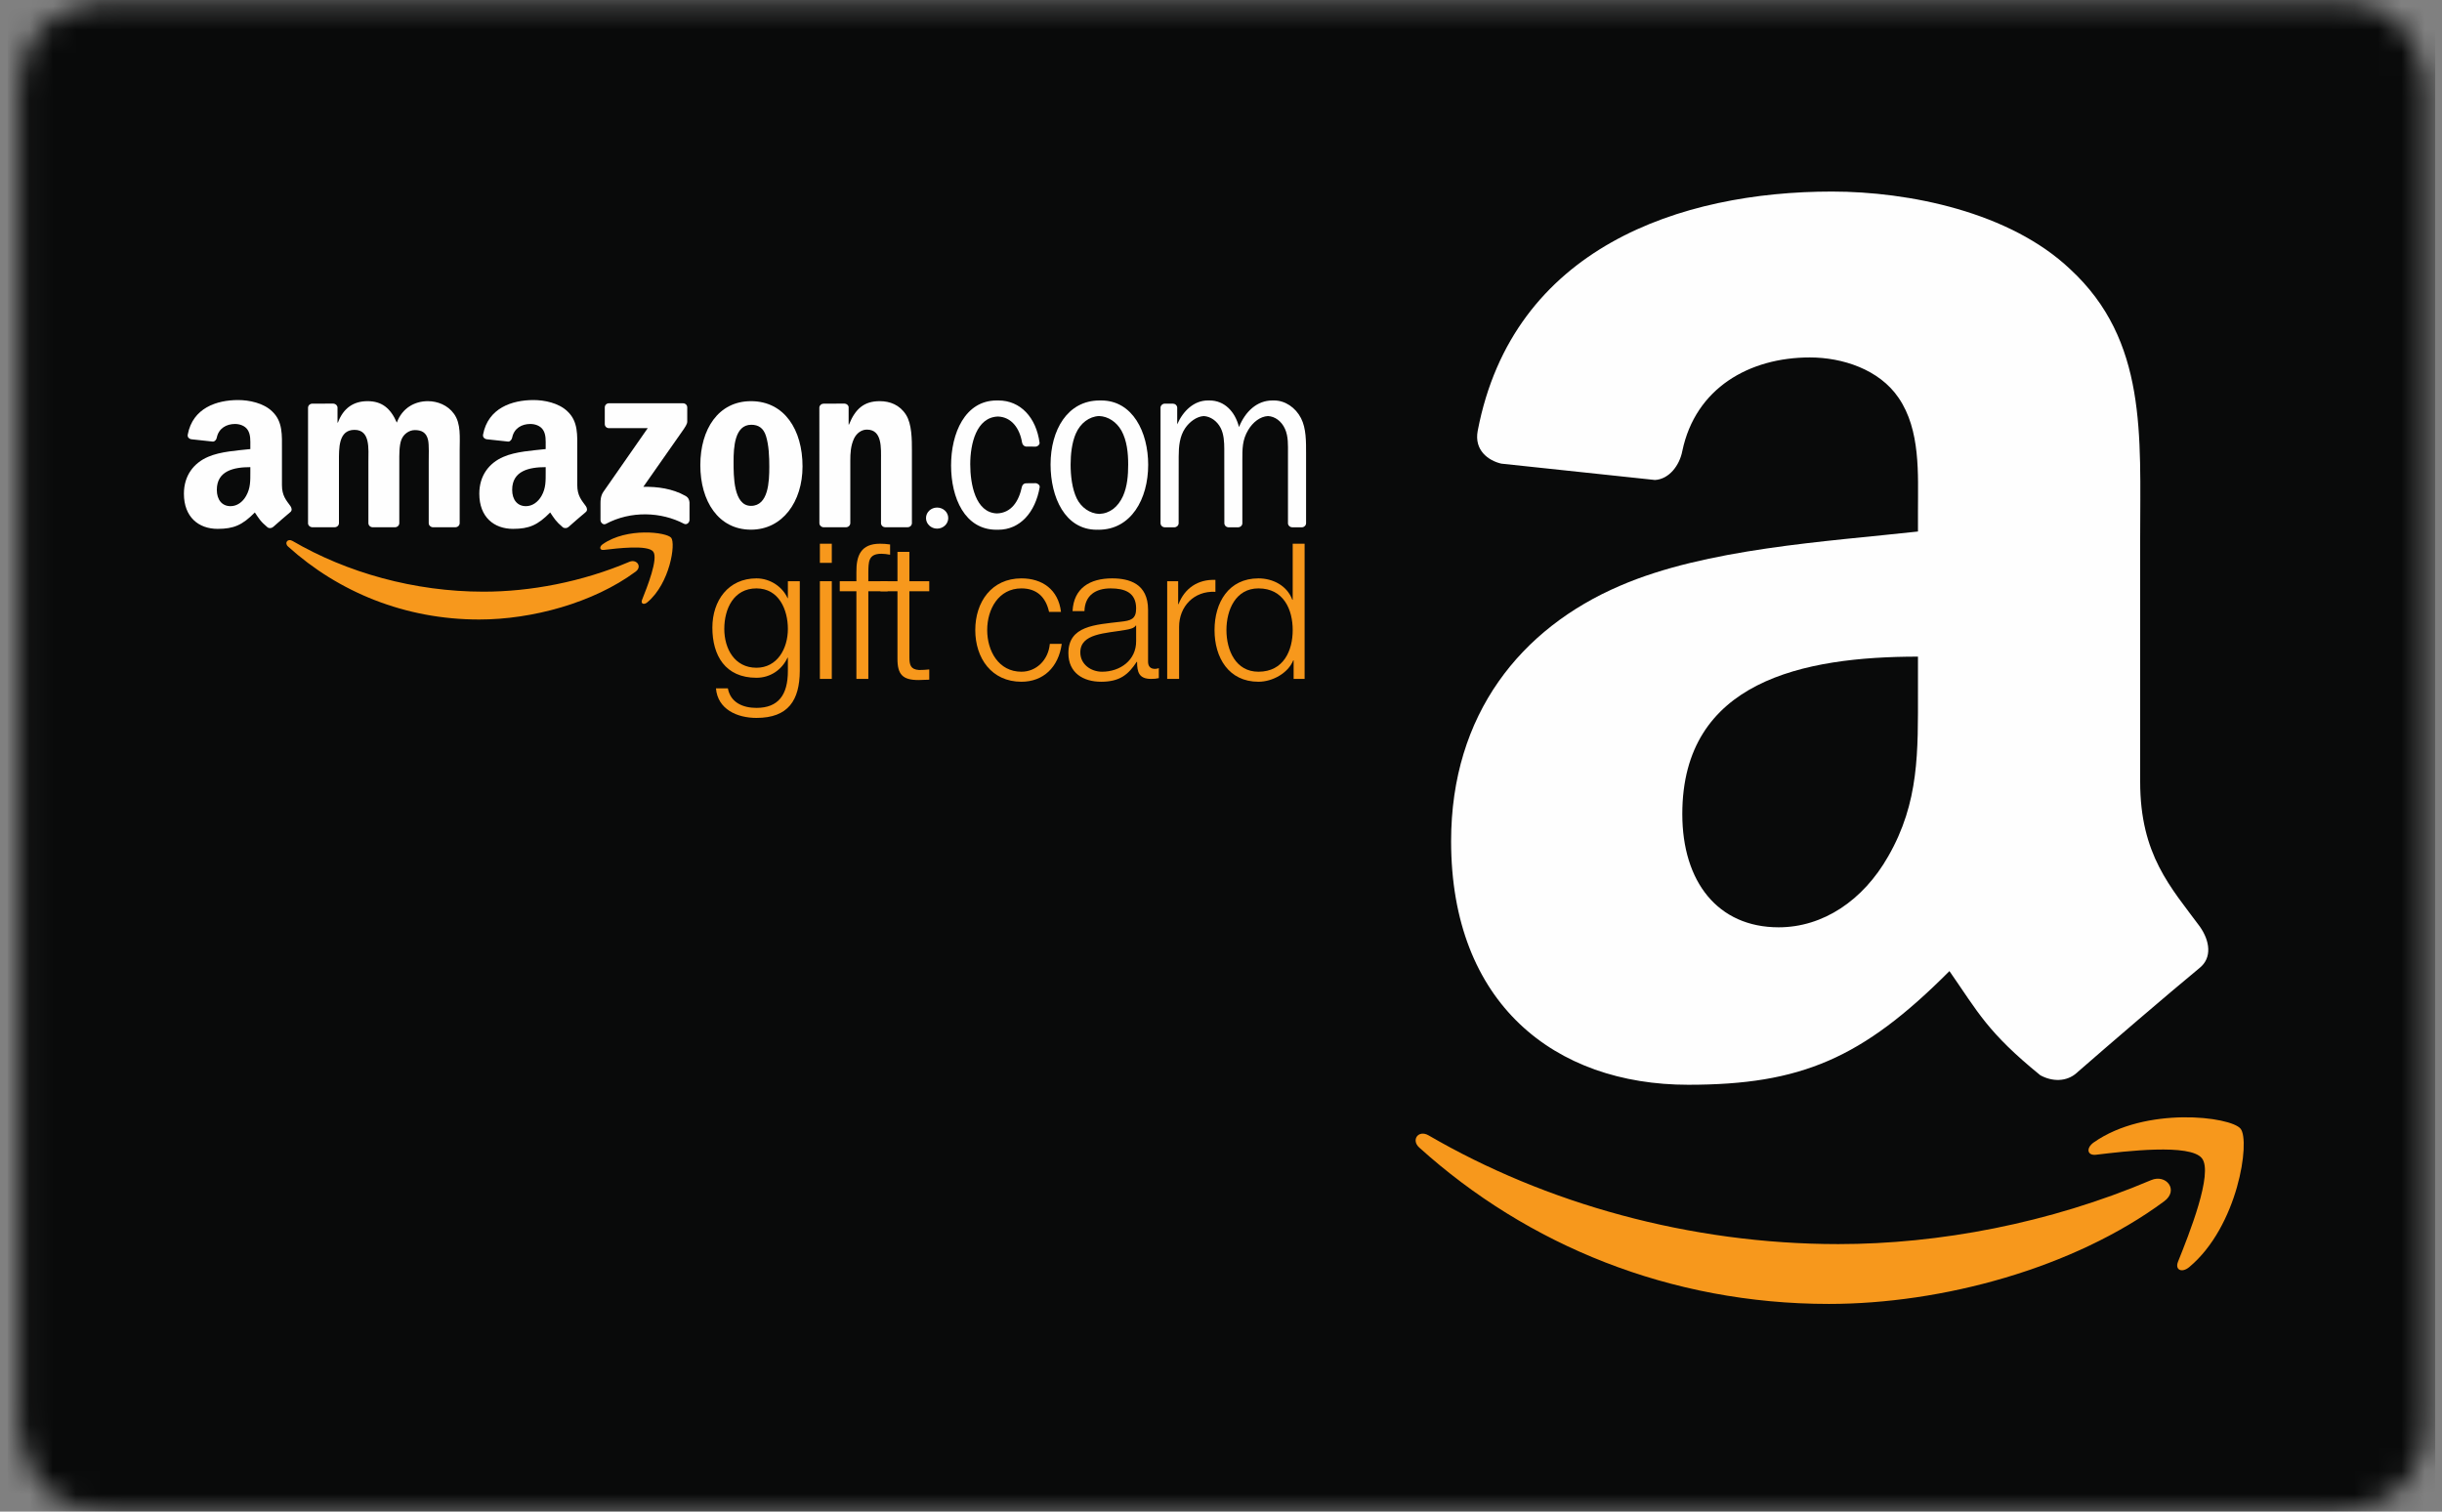 <?xml version="1.0" encoding="UTF-8" standalone="no"?>
<svg width="105px" height="65px" viewBox="0 0 105 65" version="1.1" xmlns="http://www.w3.org/2000/svg" xmlns:xlink="http://www.w3.org/1999/xlink" xmlns:sketch="http://www.bohemiancoding.com/sketch/ns">
    <rect x="0" y="0" width="105" height="65" fill="#808080" stroke="none"/>
    <!-- Generator: Sketch 3.5.2 (25235) - http://www.bohemiancoding.com/sketch -->
    <title>Page 1</title>
    <desc>Created with Sketch.</desc>
    <defs>
        <path id="path-1" d="M3.893,0.307 C3.893,0.307 0.06,0.307 0.06,4.144 L0.06,4.144 L0.06,61.404 C0.06,61.404 0.06,65.241 3.893,65.241 L3.893,65.241 L99.732,65.241 C99.732,65.241 103.565,65.241 103.565,61.404 L103.565,61.404 L103.565,4.144 C103.565,4.144 103.565,0.307 99.732,0.307 L99.732,0.307 L3.893,0.307 Z"></path>
        <path id="path-3" d="M0,0.29 L104.282,0.29 L104.282,66 L0,66 L0,0.29 Z"></path>
    </defs>
    <g id="Welcome" stroke="none" stroke-width="1" fill="none" fill-rule="evenodd" sketch:type="MSPage">
        <g id="Home" sketch:type="MSArtboardGroup" transform="translate(-302, -498)">
            <g id="Group-12" sketch:type="MSLayerGroup" transform="translate(302, 493)">
                <g id="Page-1" transform="translate(0, 4)">
                    <g id="Group-3" transform="translate(0.759, 0.759)">
                        <mask id="mask-2" sketch:name="Clip 2" fill="white">
                            <use xlink:href="#path-1"></use>
                        </mask>
                        <g id="Clip-2"></g>
                        <path d="M103.948,65.668 L-0.426,65.668 L-0.426,-0.136 L103.948,-0.136 L103.948,65.668 Z" id="Fill-1" fill="#090A0A" sketch:type="MSShapeGroup" mask="url(#mask-2)"></path>
                    </g>
                    <g id="Group-30">
                        <path d="M39.816,23.277 C39.816,23.026 40.031,22.825 40.293,22.825 C40.557,22.825 40.772,23.026 40.772,23.277 C40.772,23.528 40.557,23.731 40.293,23.731 C40.031,23.731 39.816,23.528 39.816,23.277" id="Fill-4" fill="#FEFEFE" sketch:type="MSShapeGroup"></path>
                        <path d="M33.877,28.044 C33.877,27.221 33.494,26.301 32.526,26.301 C31.55,26.301 31.143,27.173 31.143,28.044 C31.143,28.89 31.582,29.713 32.526,29.713 C33.413,29.713 33.877,28.899 33.877,28.044 L33.877,28.044 Z M34.389,29.851 C34.381,31.105 33.901,31.87 32.526,31.87 C31.688,31.87 30.858,31.496 30.785,30.6 L31.297,30.6 C31.411,31.219 31.957,31.439 32.526,31.439 C33.47,31.439 33.877,30.877 33.877,29.851 L33.877,29.281 L33.861,29.281 C33.624,29.794 33.128,30.144 32.526,30.144 C31.183,30.144 30.63,29.184 30.63,27.987 C30.63,26.83 31.313,25.87 32.526,25.87 C33.136,25.87 33.657,26.253 33.861,26.717 L33.877,26.717 L33.877,25.992 L34.389,25.992 L34.389,29.851 Z" id="Fill-6" fill="#F7981C" sketch:type="MSShapeGroup"></path>
                        <mask id="mask-4" sketch:name="Clip 9" fill="white">
                            <use xlink:href="#path-3"></use>
                        </mask>
                        <g id="Clip-9"></g>
                        <path d="M35.253,25.992 L35.765,25.992 L35.765,30.193 L35.253,30.193 L35.253,25.992 Z M35.253,24.38 L35.765,24.38 L35.765,25.203 L35.253,25.203 L35.253,24.38 Z" id="Fill-8" fill="#F7981C" sketch:type="MSShapeGroup" mask="url(#mask-4)"></path>
                        <path d="M38.166,26.424 L37.336,26.424 L37.336,30.193 L36.823,30.193 L36.823,26.424 L36.107,26.424 L36.107,25.992 L36.823,25.992 L36.823,25.609 C36.815,24.885 37.018,24.38 37.84,24.38 C37.986,24.38 38.109,24.389 38.272,24.412 L38.272,24.853 C38.133,24.828 38.019,24.812 37.897,24.812 C37.328,24.812 37.344,25.17 37.336,25.626 L37.336,25.992 L38.166,25.992 L38.166,26.424 Z" id="Fill-10" fill="#F7981C" sketch:type="MSShapeGroup" mask="url(#mask-4)"></path>
                        <path d="M39.102,25.992 L39.956,25.992 L39.956,26.424 L39.102,26.424 L39.102,29.257 C39.102,29.59 39.151,29.786 39.517,29.81 C39.663,29.81 39.809,29.802 39.956,29.786 L39.956,30.226 C39.801,30.226 39.655,30.242 39.501,30.242 C38.817,30.242 38.581,30.014 38.589,29.298 L38.589,26.424 L37.857,26.424 L37.857,25.992 L38.589,25.992 L38.589,24.73 L39.102,24.73 L39.102,25.992 Z" id="Fill-11" fill="#F7981C" sketch:type="MSShapeGroup" mask="url(#mask-4)"></path>
                        <path d="M45.107,27.311 C44.969,26.684 44.586,26.301 43.919,26.301 C42.935,26.301 42.447,27.197 42.447,28.093 C42.447,28.988 42.935,29.884 43.919,29.884 C44.554,29.884 45.075,29.387 45.14,28.687 L45.652,28.687 C45.514,29.696 44.855,30.315 43.919,30.315 C42.634,30.315 41.934,29.298 41.934,28.093 C41.934,26.888 42.634,25.87 43.919,25.87 C44.814,25.87 45.506,26.35 45.62,27.311 L45.107,27.311 Z" id="Fill-12" fill="#F7981C" sketch:type="MSShapeGroup" mask="url(#mask-4)"></path>
                        <path d="M48.851,27.897 L48.835,27.897 C48.769,28.019 48.541,28.06 48.403,28.084 C47.533,28.239 46.451,28.231 46.451,29.053 C46.451,29.566 46.906,29.884 47.386,29.884 C48.167,29.884 48.859,29.387 48.851,28.565 L48.851,27.897 Z M46.117,27.279 C46.165,26.293 46.857,25.87 47.817,25.87 C48.558,25.87 49.364,26.098 49.364,27.221 L49.364,29.452 C49.364,29.648 49.461,29.762 49.664,29.762 C49.721,29.762 49.787,29.745 49.827,29.729 L49.827,30.16 C49.713,30.185 49.632,30.193 49.493,30.193 C48.973,30.193 48.892,29.9 48.892,29.46 L48.875,29.46 C48.517,30.005 48.151,30.315 47.346,30.315 C46.572,30.315 45.938,29.932 45.938,29.086 C45.938,27.906 47.085,27.865 48.192,27.734 C48.615,27.686 48.851,27.629 48.851,27.164 C48.851,26.472 48.354,26.301 47.752,26.301 C47.118,26.301 46.646,26.595 46.629,27.279 L46.117,27.279 Z" id="Fill-13" fill="#F7981C" sketch:type="MSShapeGroup" mask="url(#mask-4)"></path>
                        <path d="M50.186,25.992 L50.658,25.992 L50.658,26.978 L50.674,26.978 C50.934,26.301 51.504,25.903 52.26,25.935 L52.26,26.448 C51.333,26.399 50.699,27.083 50.699,27.954 L50.699,30.193 L50.186,30.193 L50.186,25.992 Z" id="Fill-14" fill="#F7981C" sketch:type="MSShapeGroup" mask="url(#mask-4)"></path>
                        <path d="M54.11,29.884 C55.2,29.884 55.583,28.963 55.583,28.093 C55.583,27.221 55.2,26.301 54.11,26.301 C53.133,26.301 52.734,27.221 52.734,28.093 C52.734,28.963 53.133,29.884 54.11,29.884 L54.11,29.884 Z M56.095,30.193 L55.623,30.193 L55.623,29.395 L55.607,29.395 C55.387,29.941 54.72,30.315 54.11,30.315 C52.832,30.315 52.222,29.281 52.222,28.093 C52.222,26.904 52.832,25.87 54.11,25.87 C54.736,25.87 55.346,26.187 55.566,26.79 L55.583,26.79 L55.583,24.38 L56.095,24.38 L56.095,30.193 Z" id="Fill-15" fill="#F7981C" sketch:type="MSShapeGroup" mask="url(#mask-4)"></path>
                        <path d="M27.327,25.583 C25.51,26.925 22.873,27.639 20.602,27.639 C17.419,27.639 14.556,26.462 12.387,24.502 C12.215,24.35 12.368,24.14 12.573,24.258 C14.912,25.621 17.806,26.442 20.791,26.442 C22.809,26.442 25.024,26.023 27.063,25.157 C27.371,25.027 27.629,25.361 27.327,25.583" id="Fill-16" fill="#F7981C" sketch:type="MSShapeGroup" mask="url(#mask-4)"></path>
                        <path d="M28.085,24.718 C27.852,24.42 26.547,24.577 25.961,24.647 C25.782,24.668 25.755,24.512 25.915,24.401 C26.957,23.669 28.664,23.881 28.86,24.125 C29.061,24.372 28.809,26.083 27.834,26.899 C27.683,27.025 27.54,26.961 27.607,26.793 C27.825,26.242 28.317,25.015 28.085,24.718" id="Fill-17" fill="#F7981C" sketch:type="MSShapeGroup" mask="url(#mask-4)"></path>
                        <path d="M26.004,19.233 L26.004,18.521 C26.004,18.415 26.085,18.341 26.182,18.341 L29.366,18.341 C29.468,18.341 29.55,18.416 29.55,18.521 L29.55,19.131 C29.55,19.233 29.462,19.365 29.311,19.579 L27.661,21.934 C28.272,21.921 28.921,22.011 29.475,22.324 C29.604,22.396 29.636,22.499 29.647,22.603 L29.647,23.36 C29.647,23.465 29.531,23.586 29.411,23.522 C28.433,23.01 27.13,22.951 26.048,23.529 C25.936,23.589 25.82,23.468 25.82,23.365 L25.82,22.644 C25.82,22.525 25.823,22.33 25.94,22.154 L27.851,19.411 L26.186,19.411 C26.085,19.411 26.004,19.339 26.004,19.233" id="Fill-18" fill="#FEFEFE" sketch:type="MSShapeGroup" mask="url(#mask-4)"></path>
                        <path d="M14.386,23.672 L13.419,23.672 C13.327,23.666 13.252,23.597 13.245,23.511 L13.245,18.535 C13.245,18.435 13.328,18.357 13.431,18.357 L14.334,18.355 C14.428,18.359 14.505,18.432 14.512,18.521 L14.512,19.172 L14.529,19.172 C14.763,18.543 15.205,18.25 15.804,18.25 C16.409,18.25 16.789,18.543 17.062,19.172 C17.295,18.543 17.831,18.25 18.398,18.25 C18.806,18.25 19.249,18.416 19.52,18.794 C19.827,19.213 19.765,19.818 19.765,20.352 L19.765,23.494 C19.765,23.594 19.68,23.672 19.577,23.672 L18.611,23.672 C18.511,23.666 18.434,23.589 18.434,23.494 L18.434,20.857 C18.434,20.646 18.453,20.123 18.407,19.925 C18.335,19.589 18.118,19.494 17.838,19.494 C17.603,19.494 17.359,19.651 17.26,19.904 C17.16,20.155 17.169,20.576 17.169,20.857 L17.169,23.494 C17.169,23.594 17.084,23.672 16.983,23.672 L16.016,23.672 C15.917,23.666 15.84,23.589 15.84,23.494 L15.84,20.857 C15.84,20.301 15.93,19.484 15.242,19.484 C14.546,19.484 14.574,20.283 14.574,20.857 L14.574,23.494 C14.574,23.594 14.489,23.672 14.386,23.672" id="Fill-19" fill="#FEFEFE" sketch:type="MSShapeGroup" mask="url(#mask-4)"></path>
                        <path d="M32.302,19.265 C31.586,19.265 31.542,20.24 31.542,20.846 C31.542,21.453 31.532,22.752 32.29,22.752 C33.043,22.752 33.078,21.704 33.078,21.067 C33.078,20.646 33.06,20.145 32.935,19.747 C32.826,19.401 32.608,19.265 32.302,19.265 M32.29,18.25 C33.73,18.25 34.507,19.484 34.507,21.056 C34.507,22.572 33.648,23.776 32.29,23.776 C30.883,23.776 30.112,22.541 30.112,21.002 C30.112,19.453 30.89,18.25 32.29,18.25" id="Fill-20" fill="#FEFEFE" sketch:type="MSShapeGroup" mask="url(#mask-4)"></path>
                        <path d="M36.373,23.672 L35.407,23.672 C35.309,23.666 35.232,23.589 35.232,23.494 L35.23,18.518 C35.239,18.425 35.32,18.357 35.416,18.357 L36.316,18.355 C36.4,18.359 36.47,18.416 36.489,18.493 L36.489,19.255 L36.505,19.255 C36.777,18.575 37.157,18.25 37.827,18.25 C38.26,18.25 38.685,18.406 38.957,18.837 C39.21,19.235 39.21,19.904 39.21,20.385 L39.21,23.515 C39.198,23.605 39.12,23.672 39.024,23.672 L38.054,23.672 C37.962,23.666 37.891,23.599 37.881,23.515 L37.881,20.814 C37.881,20.271 37.942,19.473 37.274,19.473 C37.039,19.473 36.823,19.632 36.714,19.873 C36.578,20.176 36.561,20.48 36.561,20.814 L36.561,23.494 C36.559,23.594 36.475,23.672 36.373,23.672" id="Fill-21" fill="#FEFEFE" sketch:type="MSShapeGroup" mask="url(#mask-4)"></path>
                        <path d="M50.081,23.674 C49.981,23.671 49.9,23.594 49.9,23.494 L49.9,18.52 C49.906,18.432 49.983,18.36 50.075,18.357 L50.43,18.357 C50.528,18.357 50.606,18.425 50.617,18.52 L50.617,19.247 C50.869,18.668 51.34,18.22 51.935,18.22 L51.972,18.22 L52.008,18.22 C52.641,18.22 53.102,18.686 53.274,19.364 C53.542,18.696 54.047,18.22 54.709,18.22 L54.746,18.22 L54.786,18.22 C55.255,18.22 55.706,18.523 55.941,18.983 C56.168,19.423 56.158,20.01 56.158,20.503 L56.158,23.494 C56.158,23.591 56.082,23.666 55.988,23.674 L55.559,23.674 C55.468,23.671 55.393,23.605 55.38,23.521 L55.38,20.503 C55.38,20.147 55.399,19.769 55.253,19.445 C55.106,19.114 54.823,18.906 54.521,18.891 C54.183,18.908 53.872,19.153 53.672,19.486 C53.411,19.916 53.418,20.303 53.418,20.807 L53.418,23.521 C53.406,23.604 53.335,23.669 53.246,23.674 L52.823,23.674 C52.723,23.671 52.644,23.594 52.644,23.494 L52.641,20.303 C52.641,20.01 52.622,19.666 52.486,19.403 C52.33,19.102 52.049,18.906 51.757,18.891 C51.451,18.908 51.143,19.141 50.959,19.413 C50.724,19.759 50.681,20.188 50.681,20.628 L50.679,23.494 C50.679,23.591 50.602,23.666 50.504,23.674 L50.081,23.674 Z" id="Fill-22" fill="#FEFEFE" sketch:type="MSShapeGroup" mask="url(#mask-4)"></path>
                        <path d="M47.262,23.098 C47.716,23.083 48.071,22.803 48.285,22.334 C48.473,21.915 48.509,21.434 48.509,20.973 C48.509,20.471 48.455,19.947 48.22,19.517 C48.009,19.143 47.646,18.904 47.261,18.89 C46.835,18.906 46.453,19.196 46.259,19.642 C46.087,20.03 46.034,20.544 46.034,20.973 C46.034,21.456 46.095,22.007 46.295,22.428 C46.487,22.824 46.862,23.083 47.262,23.098 L47.262,23.098 Z M47.161,23.779 C45.789,23.779 45.172,22.377 45.172,20.973 C45.172,19.496 45.894,18.22 47.281,18.22 L47.315,18.22 L47.352,18.22 C48.7,18.22 49.369,19.581 49.369,20.984 C49.369,22.47 48.627,23.779 47.235,23.779 L47.199,23.776 L47.161,23.779 Z" id="Fill-23" fill="#FEFEFE" sketch:type="MSShapeGroup" mask="url(#mask-4)"></path>
                        <path d="M42.867,23.077 C43.483,23.057 43.808,22.562 43.942,21.921 C43.967,21.84 44.03,21.781 44.119,21.781 L44.527,21.777 C44.623,21.782 44.712,21.857 44.705,21.946 C44.516,23.036 43.858,23.779 42.92,23.779 L42.882,23.777 L42.846,23.779 C41.482,23.779 40.894,22.408 40.894,21.015 C40.894,19.631 41.491,18.22 42.856,18.22 L42.893,18.22 L42.929,18.22 C43.877,18.22 44.554,18.95 44.7,20.045 C44.7,20.125 44.623,20.195 44.536,20.205 L44.107,20.201 C44.018,20.186 43.959,20.11 43.945,20.023 C43.843,19.416 43.492,18.931 42.911,18.911 C41.981,18.941 41.718,20.086 41.718,20.963 C41.718,21.812 41.938,23.047 42.867,23.077" id="Fill-24" fill="#FEFEFE" sketch:type="MSShapeGroup" mask="url(#mask-4)"></path>
                        <path d="M24.442,23.661 C24.378,23.717 24.283,23.722 24.21,23.683 C23.891,23.415 23.832,23.292 23.656,23.036 C23.125,23.579 22.747,23.741 22.059,23.741 C21.244,23.741 20.609,23.237 20.609,22.23 C20.609,21.443 21.035,20.908 21.643,20.646 C22.167,20.414 22.902,20.373 23.463,20.31 L23.463,20.185 C23.463,19.954 23.482,19.681 23.347,19.481 C23.228,19.303 23.002,19.231 22.801,19.231 C22.432,19.231 22.104,19.418 22.024,19.811 C22.006,19.897 21.944,19.986 21.856,19.989 L20.917,19.887 C20.838,19.871 20.749,19.807 20.771,19.685 C20.987,18.544 22.016,18.202 22.938,18.202 C23.409,18.202 24.025,18.327 24.397,18.686 C24.868,19.125 24.821,19.712 24.821,20.351 L24.821,21.861 C24.821,22.319 25.011,22.516 25.189,22.762 C25.25,22.849 25.265,22.955 25.186,23.019 C24.986,23.185 24.636,23.489 24.442,23.662 L24.442,23.661 Z M23.463,21.298 C23.463,21.675 23.474,21.99 23.284,22.324 C23.128,22.597 22.883,22.765 22.613,22.765 C22.241,22.765 22.022,22.483 22.022,22.063 C22.022,21.238 22.762,21.087 23.463,21.087 L23.463,21.298 Z" id="Fill-25" fill="#FEFEFE" sketch:type="MSShapeGroup" mask="url(#mask-4)"></path>
                        <path d="M11.74,23.661 C11.676,23.717 11.585,23.722 11.512,23.683 C11.19,23.415 11.132,23.292 10.957,23.036 C10.424,23.579 10.048,23.741 9.358,23.741 C8.543,23.741 7.908,23.237 7.908,22.23 C7.908,21.443 8.336,20.908 8.943,20.646 C9.469,20.414 10.203,20.373 10.764,20.31 L10.764,20.185 C10.764,19.954 10.782,19.681 10.647,19.481 C10.529,19.303 10.302,19.231 10.104,19.231 C9.735,19.231 9.405,19.418 9.323,19.811 C9.309,19.897 9.244,19.986 9.155,19.989 L8.217,19.887 C8.137,19.871 8.05,19.807 8.073,19.685 C8.288,18.544 9.314,18.202 10.238,18.202 C10.71,18.202 11.326,18.327 11.698,18.686 C12.168,19.125 12.123,19.712 12.123,20.351 L12.123,21.861 C12.123,22.319 12.311,22.516 12.489,22.762 C12.549,22.849 12.565,22.955 12.485,23.019 C12.288,23.185 11.935,23.489 11.742,23.662 L11.74,23.661 Z M10.764,21.298 C10.764,21.675 10.773,21.99 10.582,22.324 C10.429,22.597 10.185,22.765 9.912,22.765 C9.541,22.765 9.323,22.483 9.323,22.063 C9.323,21.238 10.064,21.087 10.764,21.087 L10.764,21.298 Z" id="Fill-26" fill="#FEFEFE" sketch:type="MSShapeGroup" mask="url(#mask-4)"></path>
                        <path d="M72.335,36.004 C72.335,38.922 73.866,40.874 76.478,40.874 C78.382,40.874 80.107,39.724 81.187,37.825 C82.529,35.493 82.468,33.32 82.468,30.695 L82.468,29.235 C77.536,29.235 72.335,30.285 72.335,36.004 L72.335,36.004 Z M64.551,20.936 C63.999,20.807 63.376,20.364 63.539,19.52 C65.051,11.629 72.29,9.237 78.768,9.237 C82.08,9.237 86.418,10.113 89.016,12.578 C92.331,15.643 92.022,19.71 92.022,24.141 L92.022,34.618 C92.022,37.767 93.341,39.155 94.589,40.844 C95.02,41.459 95.126,42.186 94.571,42.627 C93.178,43.777 90.696,45.909 89.345,47.088 L89.304,47.126 C88.856,47.532 88.232,47.513 87.727,47.235 C85.451,45.382 85.051,44.523 83.821,42.757 C80.074,46.519 77.431,47.645 72.589,47.645 C66.855,47.645 62.394,44.157 62.394,37.172 C62.394,31.714 65.395,28.012 69.66,26.187 C73.362,24.585 78.517,24.291 82.468,23.855 L82.468,22.98 C82.468,21.386 82.585,19.492 81.635,18.107 C80.803,16.881 79.215,16.37 77.819,16.37 C75.22,16.37 72.9,17.684 72.335,20.396 C72.217,21.012 71.768,21.606 71.159,21.639 L64.551,20.936 Z" id="Fill-27" fill="#FEFEFE" sketch:type="MSShapeGroup" mask="url(#mask-4)"></path>
                        <path d="M93.053,52.657 C89.155,55.538 83.503,57.069 78.638,57.069 C71.817,57.069 65.675,54.543 61.025,50.345 C60.662,50.018 60.987,49.567 61.426,49.821 C66.441,52.739 72.641,54.496 79.046,54.496 C83.368,54.496 88.117,53.604 92.489,51.747 C93.145,51.467 93.699,52.183 93.053,52.657" id="Fill-28" fill="#F7981C" sketch:type="MSShapeGroup" mask="url(#mask-4)"></path>
                        <path d="M94.678,50.807 C94.179,50.165 91.38,50.503 90.124,50.654 C89.743,50.699 89.683,50.367 90.026,50.124 C92.257,48.557 95.916,49.009 96.34,49.536 C96.766,50.063 96.229,53.731 94.136,55.482 C93.815,55.751 93.509,55.608 93.649,55.254 C94.121,54.077 95.176,51.444 94.678,50.807" id="Fill-29" fill="#F7981C" sketch:type="MSShapeGroup" mask="url(#mask-4)"></path>
                    </g>
                </g>
            </g>
        </g>
    </g>
</svg>